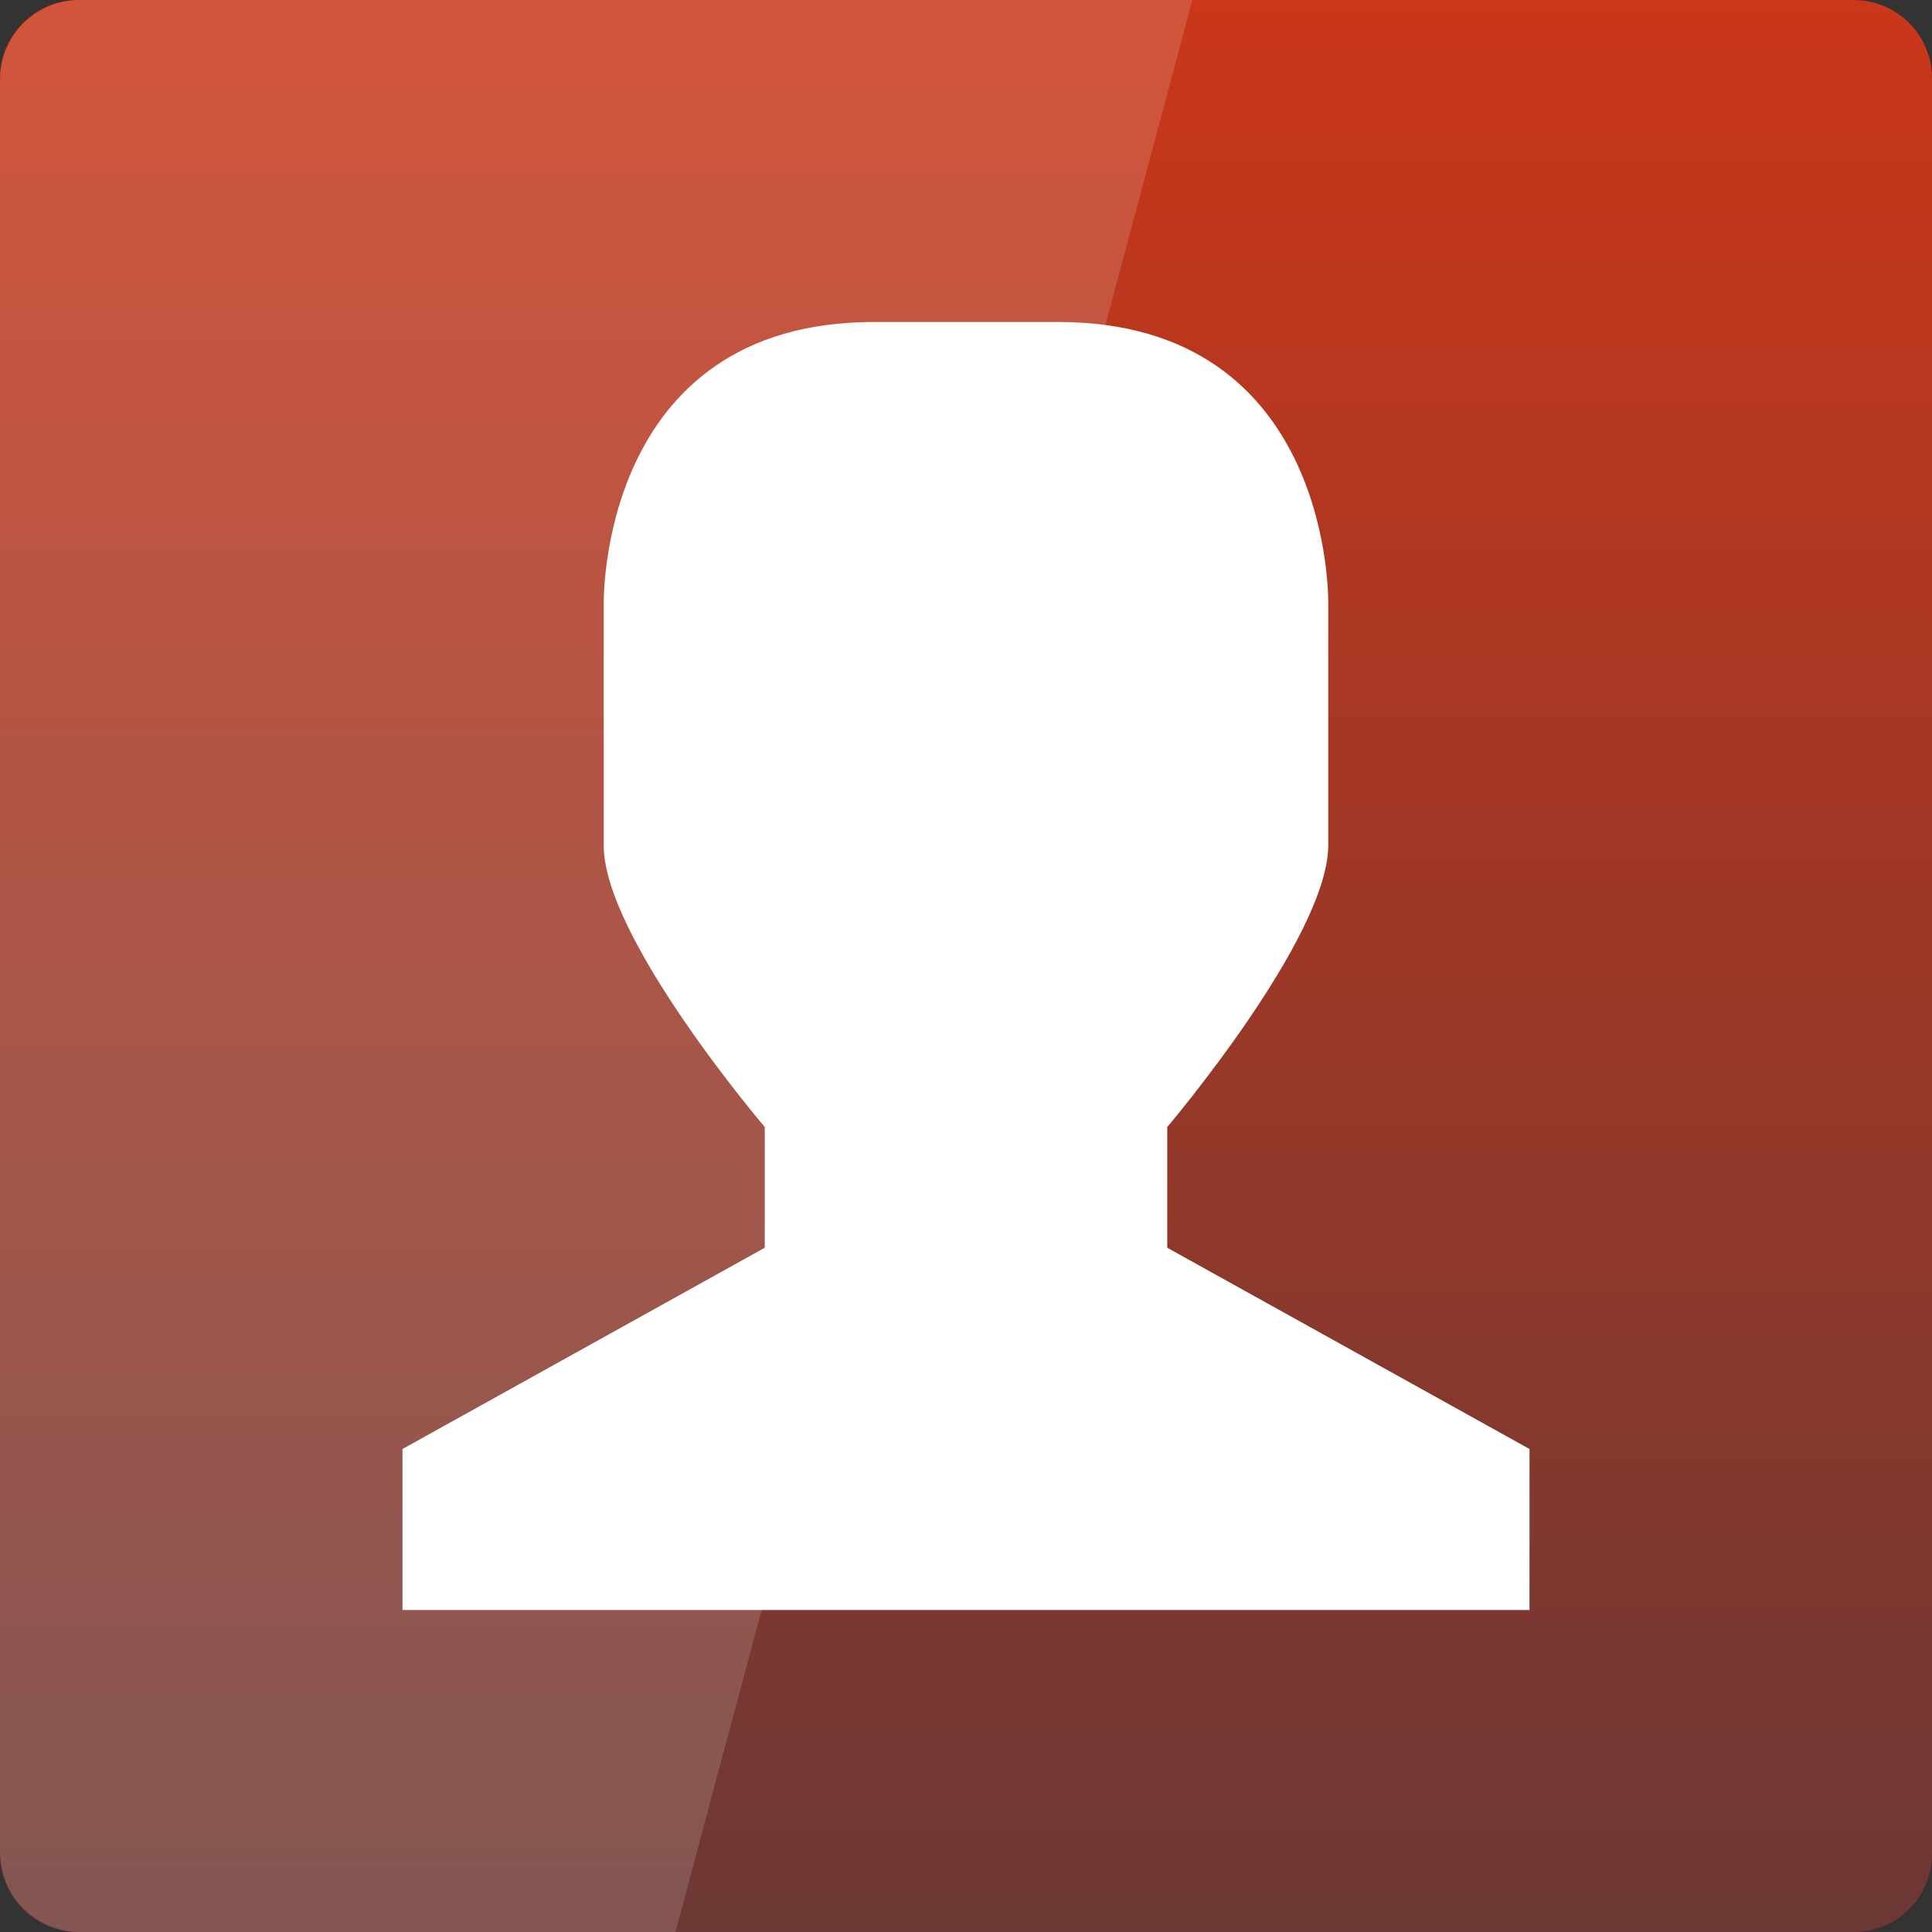 <svg width="24" xmlns="http://www.w3.org/2000/svg" height="24" viewBox="0 0 24 24" xmlns:xlink="http://www.w3.org/1999/xlink">
<rect x="0" y="0" width="24" height="24" fill="#333333" stroke="none"/>
<defs>
<linearGradient gradientTransform="matrix(.5 0 0 .5 -0 -502.181)" id="linear0" y1="1002.362" y2="1053.158" gradientUnits="userSpaceOnUse" x2="0">
<stop offset="0" style="stop-color:#ce3718"/>
<stop offset="1" style="stop-color:#6b3835"/>
</linearGradient>
</defs>
<path style="fill:url(#linear0)" d="M 0.973 0 L 23.027 0 C 23.566 0 24 0.438 24 0.973 L 24 23.027 C 24 23.566 23.566 24 23.027 24 L 0.973 24 C 0.434 24 0 23.566 0 23.027 L 0 0.973 C 0 0.438 0.434 0 0.973 0 Z "/>
<g style="fill:#fff">
<path d="M 10.855 4 L 13.145 4 C 16.57 4 16.5 7.5 16.5 7.5 L 16.5 10.5 C 16.5 11.645 14.5 14 14.5 14 L 14.5 15.5 L 19 18 L 19 20 L 5 20 L 5 18 L 9.5 15.5 L 9.5 14 C 9.5 14 7.492 11.645 7.5 10.5 L 7.5 7.5 C 7.5 7.5 7.43 4 10.855 4 Z "/>
<path style="fill-opacity:.149" d="M 1 0 C 0.445 0 0 0.445 0 1 L 0 23 C 0 23.555 0.445 24 1 24 L 8.391 24 L 14.812 0 Z "/>
</g>
</svg>
